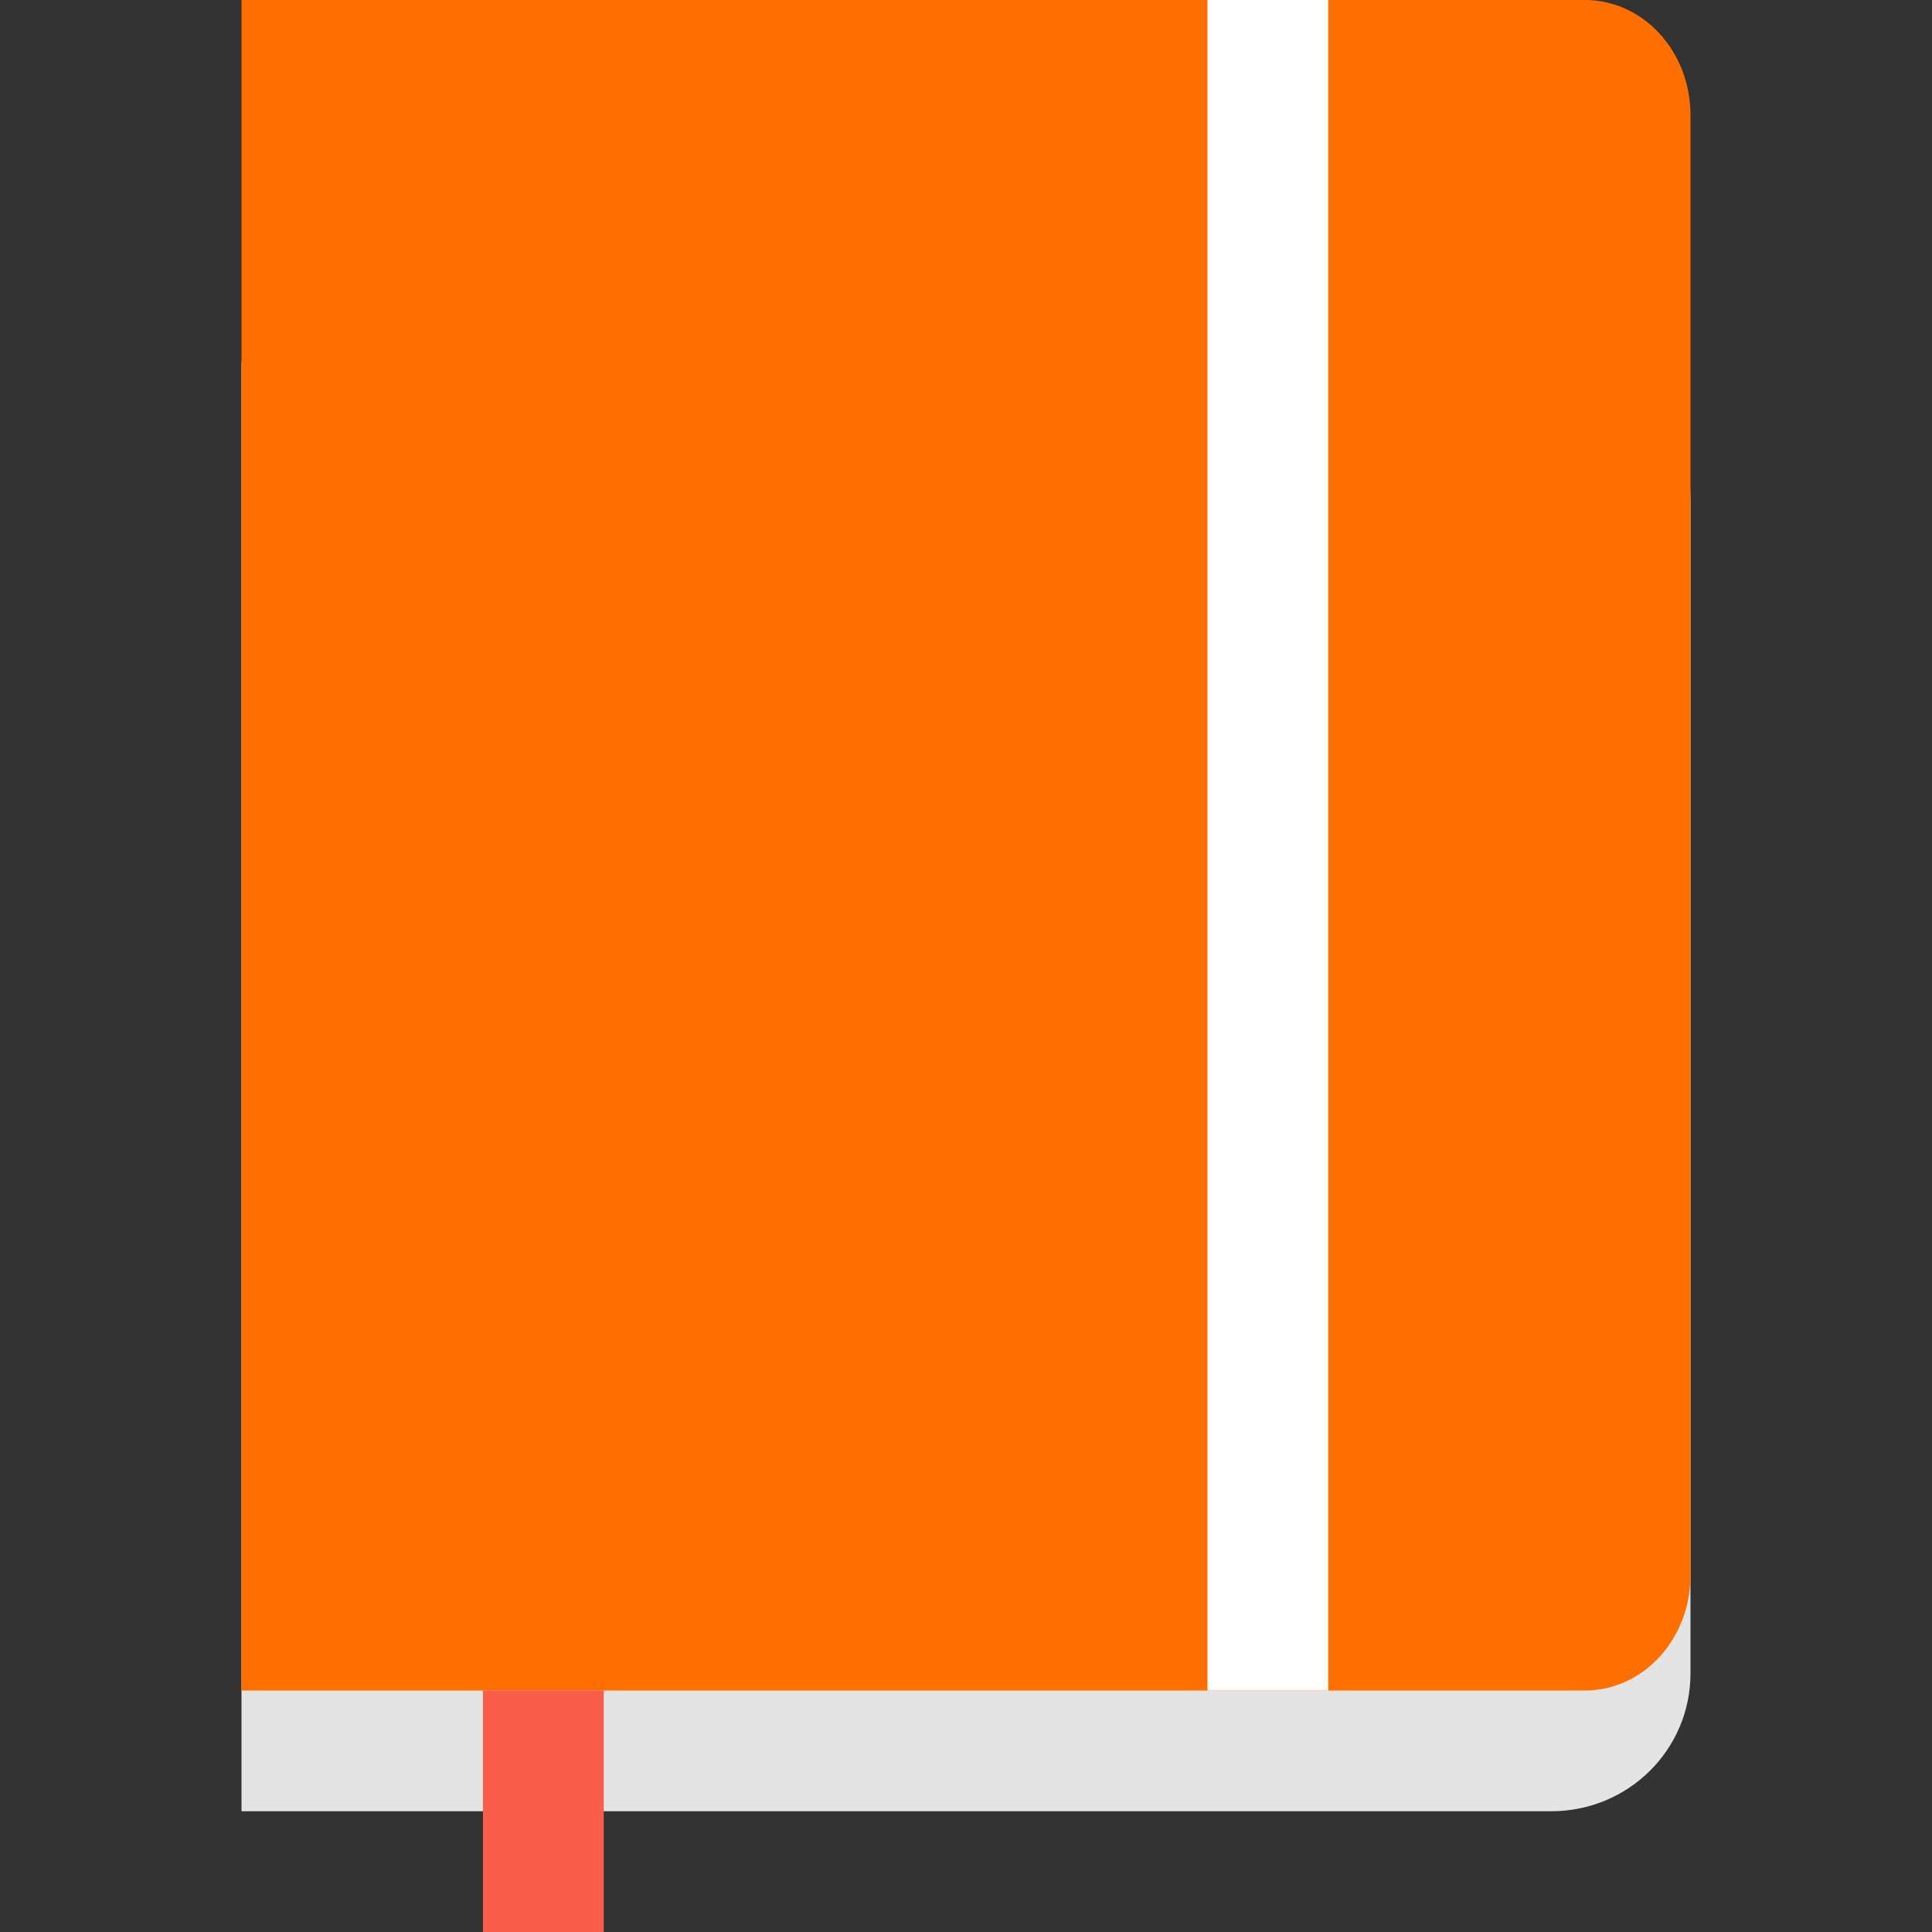 <svg xmlns="http://www.w3.org/2000/svg" width="16" height="16" version="1.1"><rect width="100%" height="100%" fill="#333333" stroke="none"/><defs>
<linearGradient id="ucPurpleBlue" x1="0%" y1="0%" x2="100%" y2="100%">
  <stop offset="0%" style="stop-color:#B794F4;stop-opacity:1"/>
  <stop offset="100%" style="stop-color:#4299E1;stop-opacity:1"/>
</linearGradient>
</defs>
 <path style="fill:#e4e4e4" d="M 2 3 L 2 15 L 12.846 15 C 13.485 15 14 14.491 14 13.857 L 14 4.143 C 14 3.509 13.485 3 12.846 3 L 2 3 z"/>
 <path style="fill:#ff6f00" d="m 2,0 v 14 h 5 6.125 C 13.61,14 14,13.574 14,13.045 V 7 0.955 C 14,0.426 13.61,0 13.125,0 H 7 Z"/>
 <rect style="fill:#fa5e4a" width="1" height="2" x="4" y="14"/>
 <rect style="fill:#ffffff" width="1" height="14" x="10" y="0"/>
</svg>
